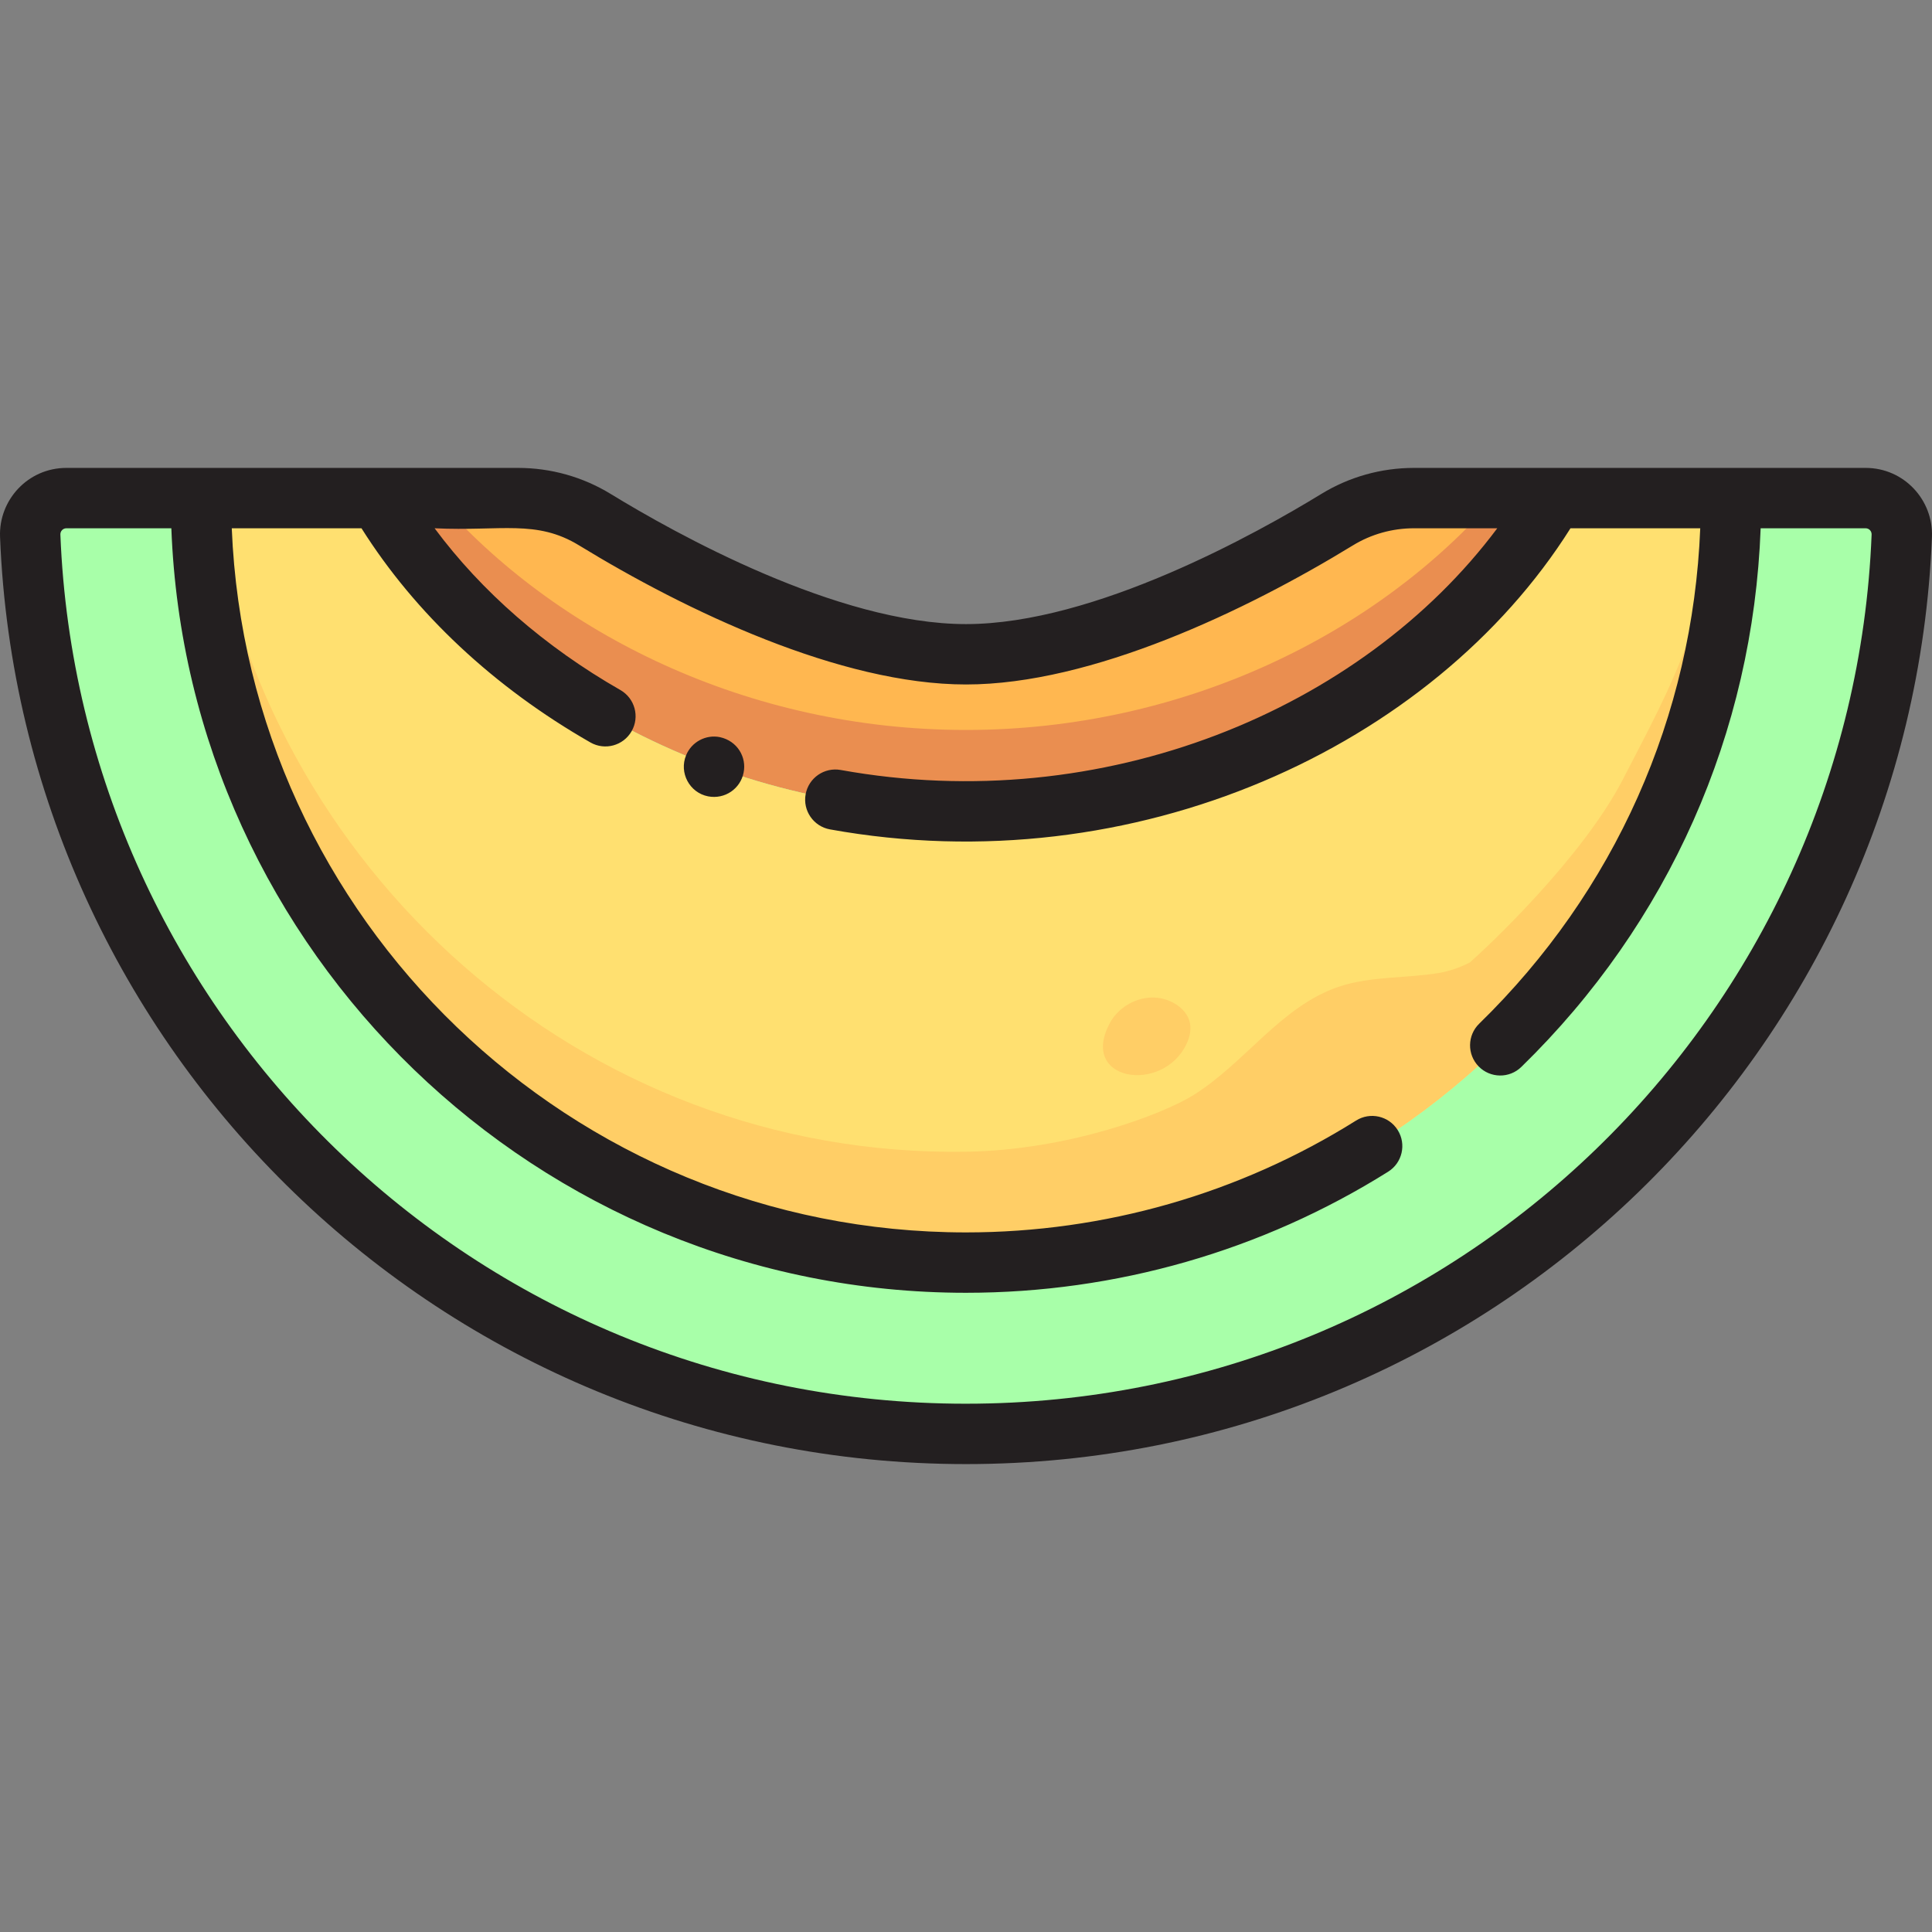 <svg id="Layer_1" enable-background="new 0 0 512 512" height="512" viewBox="0 0 512 512" width="512" xmlns="http://www.w3.org/2000/svg"><rect x="0" y="0" width="512" height="512" fill="#808080" stroke="none"/><path d="m374.71 132c-7.186 0-14.232 1.967-20.36 5.717-26.722 16.354-66.597 35.677-98.35 35.677s-71.628-19.322-98.35-35.677c-6.128-3.75-13.174-5.717-20.36-5.717h-37.004c27.383 46.675 86.806 83.025 155.714 83.025s128.331-36.35 155.714-83.025z" fill="#ffb750"/><path d="m256 193.447c-57.84 0-108.987-25.616-140.123-61.447h-15.591c27.383 46.674 86.806 83.025 155.714 83.025s128.331-36.35 155.714-83.025h-15.591c-31.136 35.831-82.283 61.447-140.123 61.447z" fill="#ea8e50"/><path d="m411.714 132c-27.383 46.675-86.806 83.025-155.714 83.025s-128.331-36.35-155.714-83.025h-82.696c-5.451 0-9.798 4.539-9.582 9.982 5.242 132.339 114.266 238.018 247.992 238.018s242.75-105.679 247.992-238.018c.216-5.443-4.131-9.982-9.582-9.982z" fill="#a8ffa9"/><path d="m411.714 132c-27.383 46.675-86.806 83.025-155.714 83.025s-128.331-36.35-155.714-83.025h-47.042c0 111.894 90.777 202.601 202.756 202.601s202.756-90.707 202.756-202.601z" fill="#ffe070"/><path d="m456.627 132c.52 0-8.018 34.132-9.095 37.226-4.515 12.966-11.125 25.041-17.414 37.246-10.872 21.098-36.331 44.861-40.622 48.616-2.676 1.34-5.421 2.303-8.23 2.768-8.759 1.448-17.907.802-26.335 3.591-15.379 5.089-24.974 20.273-38.736 28.814-7.947 4.932-32.741 14.541-60.194 14.961-101.981 1.562-186.384-75.253-200.628-173.222h-2.13c0 111.894 90.777 202.601 202.756 202.601s202.757-90.707 202.757-202.601z" fill="#ffce66"/><path d="m314.446 276.647c.832-1.77 1.277-3.724.882-5.603-.835-3.974-5.587-6.849-10.251-6.686-4.663.163-8.892 2.988-10.886 6.64-8.509 15.586 13.992 18.975 20.255 5.649z" fill="#ffce66"/><g fill="#231f20"><path d="m494.41 124c-13.975 0-107.458 0-119.7 0-8.684 0-17.167 2.384-24.535 6.893-16.95 10.374-60.056 34.5-94.175 34.5s-77.225-24.127-94.175-34.5c-7.368-4.509-15.853-6.893-24.535-6.893h-119.7c-10.166 0-17.965 8.492-17.576 18.298 5.38 135.834 117.168 245.702 255.986 245.702 139.058 0 250.613-110.103 255.986-245.701.388-9.802-7.403-18.299-17.576-18.299zm-238.41 248c-130.354 0-234.963-103.202-239.999-230.335-.036-.911.683-1.665 1.589-1.665h27.82c4.226 112.432 97.06 202.602 210.59 202.602 39.713 0 78.4-11.098 111.881-32.093 3.743-2.348 4.875-7.285 2.527-11.028-2.345-3.743-7.284-4.876-11.027-2.527-30.93 19.396-66.679 29.648-103.381 29.648-104.706 0-190.363-82.994-194.579-186.602h34.381c14.221 22.568 35.099 42.128 60.662 56.756 3.835 2.196 8.722.865 10.917-2.97 2.195-3.834.865-8.722-2.97-10.917-19.977-11.432-36.771-26.087-49.238-42.87 17.663.829 26.967-2.397 38.3 4.541 28.31 17.325 69.176 36.853 102.527 36.853 33.345 0 74.21-19.523 102.526-36.854 4.854-2.97 10.449-4.54 16.184-4.54h22.085c-36.039 48.223-104.509 76.615-173.999 64.054-4.344-.784-8.51 2.102-9.295 6.45s2.102 8.509 6.45 9.295c80.754 14.595 159.751-21.865 196.246-79.799h34.386c-1.996 49.859-22.611 96.226-58.585 131.297-3.163 3.084-3.228 8.149-.144 11.313 3.075 3.154 8.139 3.238 11.313.144 39.089-38.108 61.421-88.542 63.425-142.753h27.817c.905 0 1.624.752 1.588 1.665-5.038 127.196-109.705 230.335-239.997 230.335z"/><path d="m190.78 195.35c-3.68-.75-7.5 1.242-8.95 4.79-1.93 4.64.901 9.935 5.82 10.9 4.488.86 8.583-2.064 9.41-6.28.852-4.032-1.612-8.401-6.28-9.41z"/></g></svg>